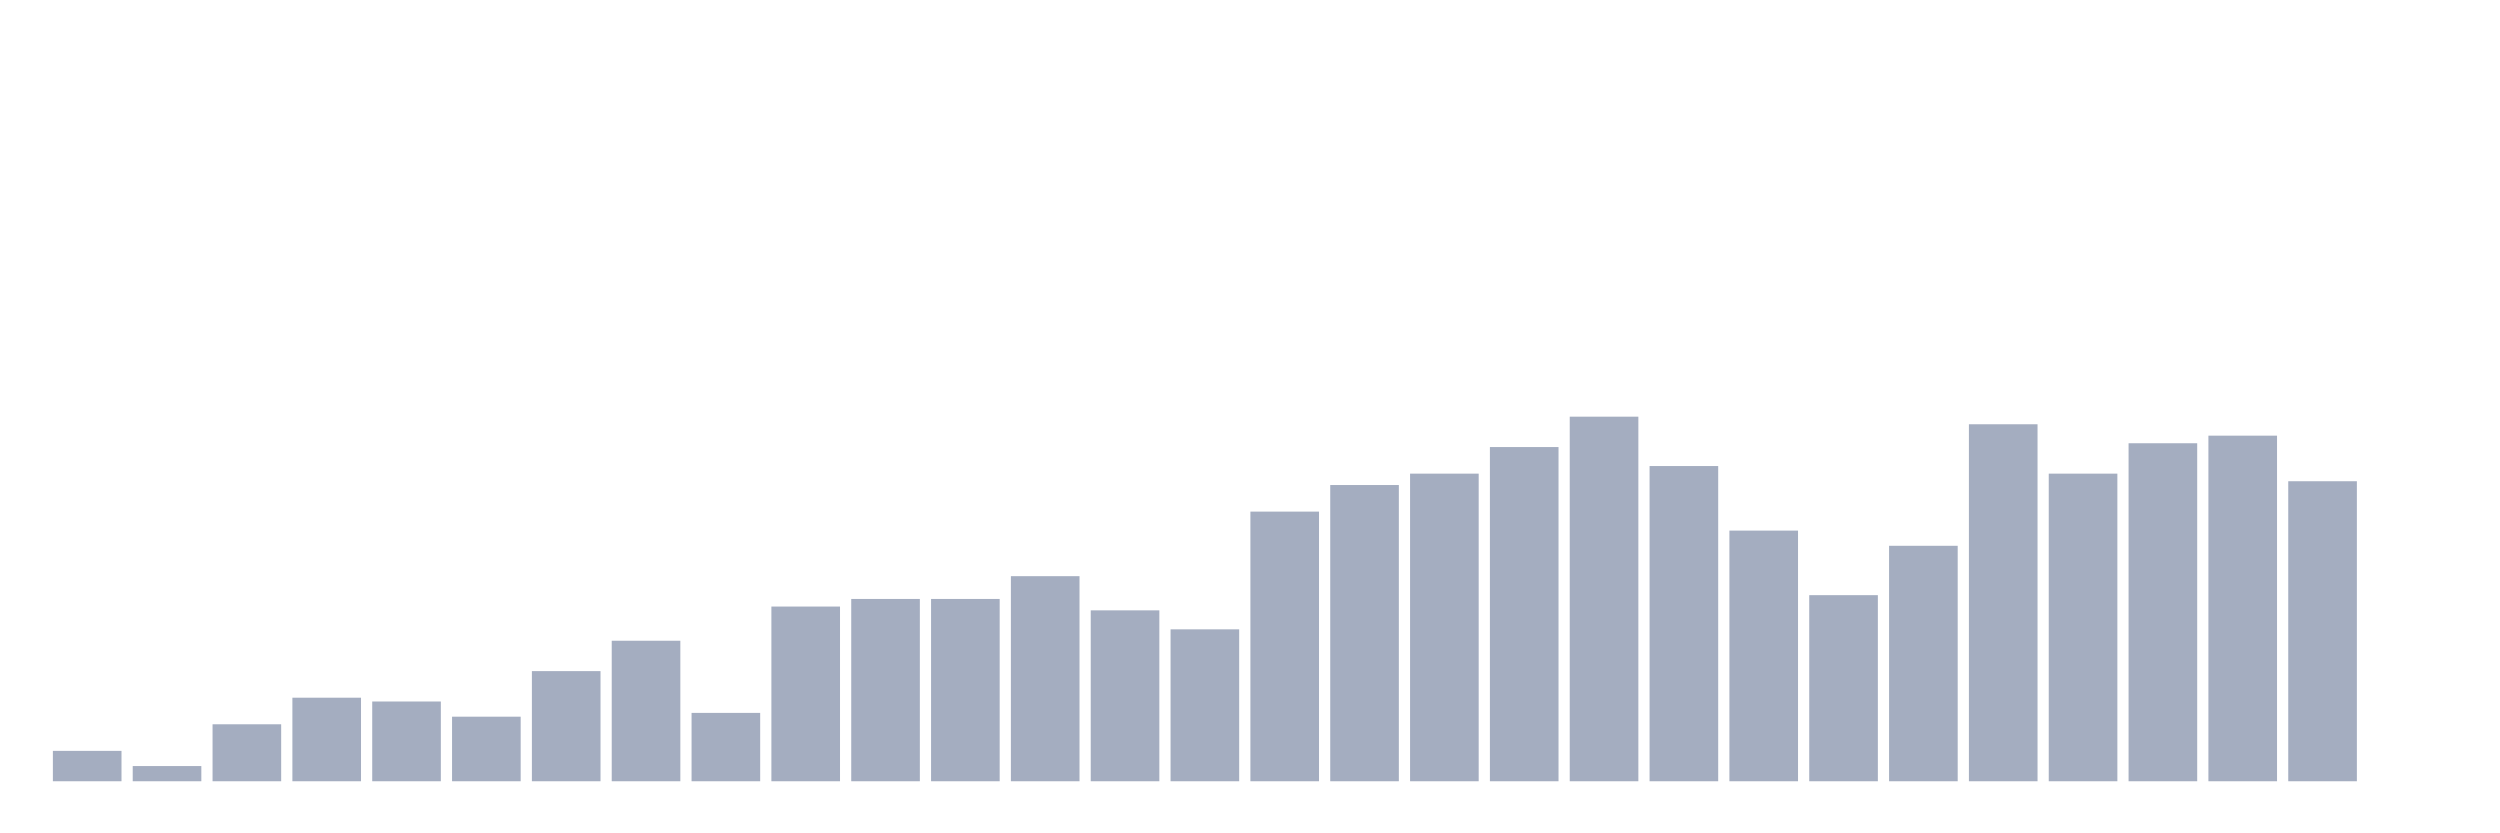 <svg xmlns="http://www.w3.org/2000/svg" viewBox="0 0 480 160"><g transform="translate(10,10)"><rect class="bar" x="0.153" width="13.175" y="134.167" height="5.833" fill="rgb(164,173,192)"></rect><rect class="bar" x="15.482" width="13.175" y="137.083" height="2.917" fill="rgb(164,173,192)"></rect><rect class="bar" x="30.81" width="13.175" y="129.062" height="10.938" fill="rgb(164,173,192)"></rect><rect class="bar" x="46.138" width="13.175" y="123.958" height="16.042" fill="rgb(164,173,192)"></rect><rect class="bar" x="61.466" width="13.175" y="124.688" height="15.312" fill="rgb(164,173,192)"></rect><rect class="bar" x="76.794" width="13.175" y="127.604" height="12.396" fill="rgb(164,173,192)"></rect><rect class="bar" x="92.123" width="13.175" y="118.854" height="21.146" fill="rgb(164,173,192)"></rect><rect class="bar" x="107.451" width="13.175" y="113.021" height="26.979" fill="rgb(164,173,192)"></rect><rect class="bar" x="122.779" width="13.175" y="126.875" height="13.125" fill="rgb(164,173,192)"></rect><rect class="bar" x="138.107" width="13.175" y="106.458" height="33.542" fill="rgb(164,173,192)"></rect><rect class="bar" x="153.436" width="13.175" y="105" height="35" fill="rgb(164,173,192)"></rect><rect class="bar" x="168.764" width="13.175" y="105" height="35" fill="rgb(164,173,192)"></rect><rect class="bar" x="184.092" width="13.175" y="100.625" height="39.375" fill="rgb(164,173,192)"></rect><rect class="bar" x="199.42" width="13.175" y="107.188" height="32.812" fill="rgb(164,173,192)"></rect><rect class="bar" x="214.748" width="13.175" y="110.833" height="29.167" fill="rgb(164,173,192)"></rect><rect class="bar" x="230.077" width="13.175" y="88.229" height="51.771" fill="rgb(164,173,192)"></rect><rect class="bar" x="245.405" width="13.175" y="83.125" height="56.875" fill="rgb(164,173,192)"></rect><rect class="bar" x="260.733" width="13.175" y="80.938" height="59.062" fill="rgb(164,173,192)"></rect><rect class="bar" x="276.061" width="13.175" y="75.833" height="64.167" fill="rgb(164,173,192)"></rect><rect class="bar" x="291.39" width="13.175" y="70" height="70" fill="rgb(164,173,192)"></rect><rect class="bar" x="306.718" width="13.175" y="79.479" height="60.521" fill="rgb(164,173,192)"></rect><rect class="bar" x="322.046" width="13.175" y="91.875" height="48.125" fill="rgb(164,173,192)"></rect><rect class="bar" x="337.374" width="13.175" y="104.271" height="35.729" fill="rgb(164,173,192)"></rect><rect class="bar" x="352.702" width="13.175" y="94.792" height="45.208" fill="rgb(164,173,192)"></rect><rect class="bar" x="368.031" width="13.175" y="71.458" height="68.542" fill="rgb(164,173,192)"></rect><rect class="bar" x="383.359" width="13.175" y="80.938" height="59.062" fill="rgb(164,173,192)"></rect><rect class="bar" x="398.687" width="13.175" y="75.104" height="64.896" fill="rgb(164,173,192)"></rect><rect class="bar" x="414.015" width="13.175" y="73.646" height="66.354" fill="rgb(164,173,192)"></rect><rect class="bar" x="429.344" width="13.175" y="82.396" height="57.604" fill="rgb(164,173,192)"></rect><rect class="bar" x="444.672" width="13.175" y="140" height="0" fill="rgb(164,173,192)"></rect></g></svg>